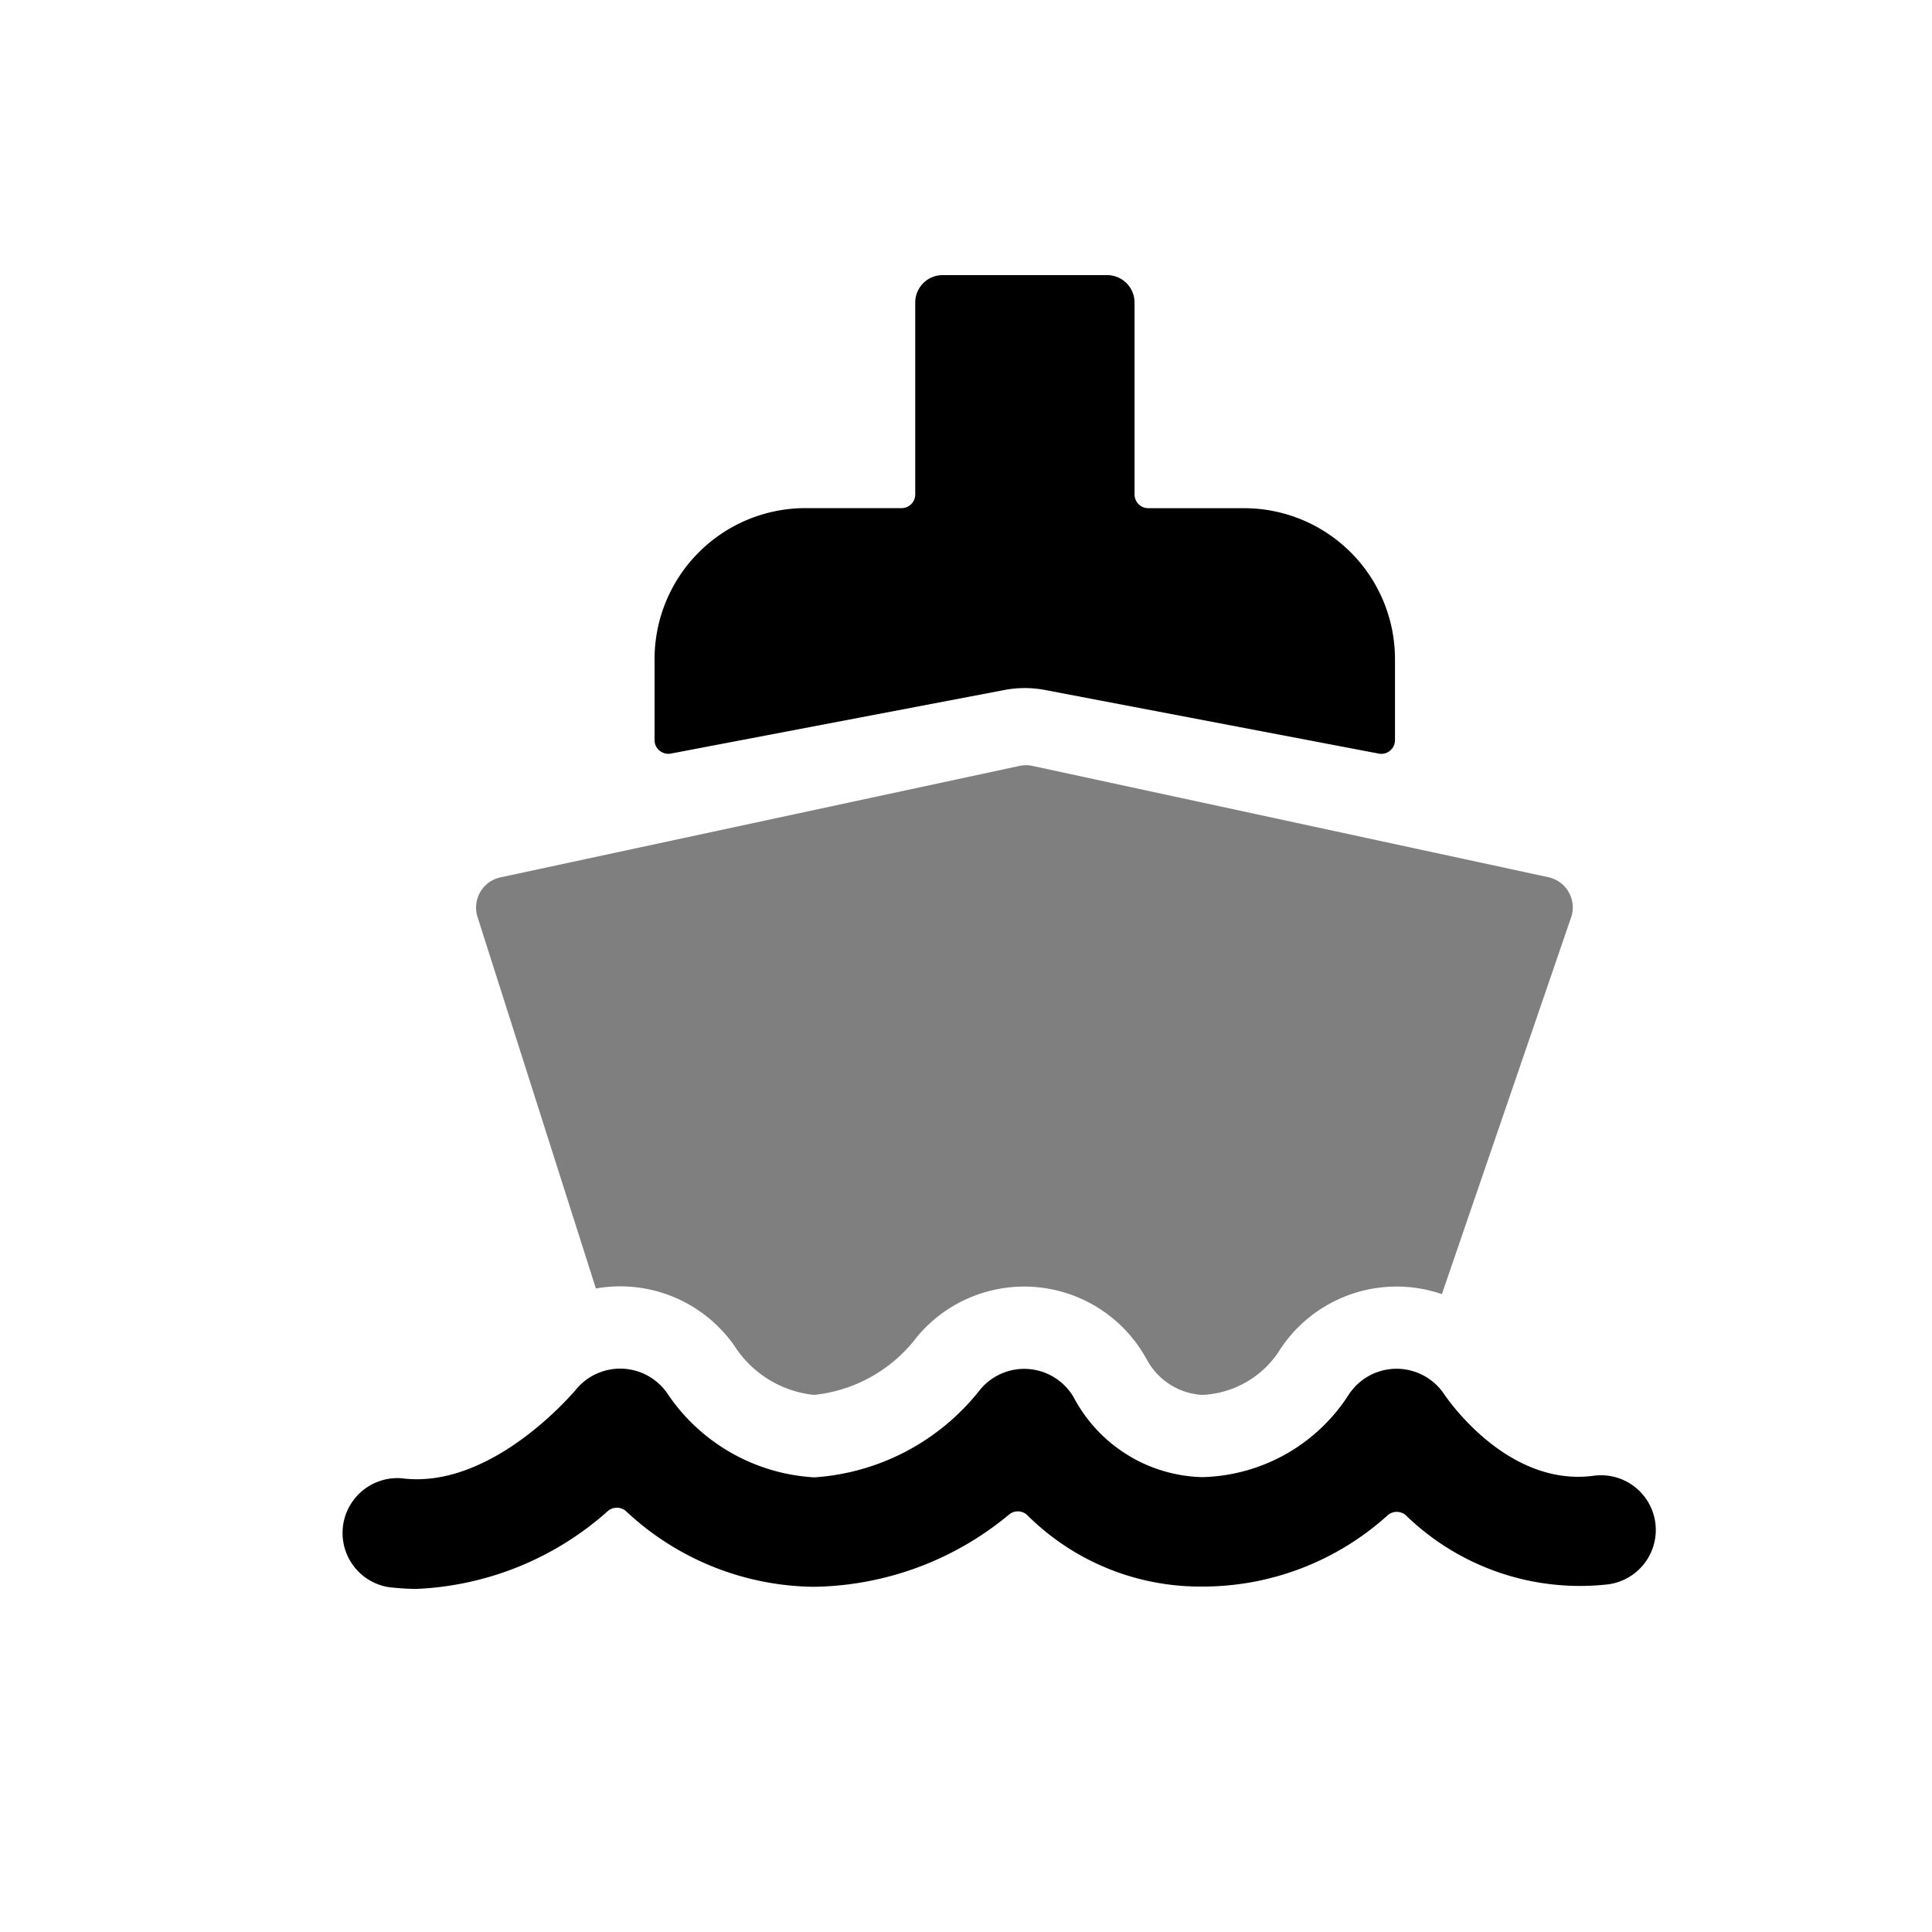 <svg xmlns="http://www.w3.org/2000/svg" fill="none" viewBox="0 0 25 25">
  <path fill="currentColor" d="M8.535 9.713a.176.176 0 00.147.038l4.313-.822c.176-.034.356-.034.531 0l4.312.822a.177.177 0 00.213-.175v-1.05a1.953 1.953 0 00-1.951-1.95h-1.242a.178.178 0 01-.177-.178V3.915a.355.355 0 00-.355-.355h-2.128a.355.355 0 00-.355.355v2.483a.177.177 0 01-.178.177h-1.243A1.954 1.954 0 008.47 8.526v1.05a.175.175 0 00.064.137z"/>
  <path fill="currentColor" fill-rule="evenodd" d="M6.476 11.353a.4.4 0 00-.297.512l1.532 4.808a1.803 1.803 0 011.793.743l.006.01.007.01a1.394 1.394 0 001.016.614 1.917 1.917 0 001.312-.724l.007-.01.008-.01a1.804 1.804 0 012.97.27l.005.007.004.008a.87.87 0 00.72.459 1.255 1.255 0 001-.579l.004-.007.005-.008a1.804 1.804 0 012.09-.71l1.672-4.875a.4.4 0 00-.294-.52l-6.675-1.44a.4.4 0 00-.169 0l-6.716 1.442z" clip-rule="evenodd" opacity=".5"/>
  <path fill="currentColor" d="M21.42 19.706a.709.709 0 00-.797-.61c-1.149.155-1.942-1.064-1.948-1.073a.74.74 0 00-1.22.02 2.317 2.317 0 01-1.897 1.071 1.934 1.934 0 01-1.658-1.021.74.74 0 00-1.218-.11 2.98 2.98 0 01-2.145 1.134 2.458 2.458 0 01-1.906-1.092.74.74 0 00-1.162-.063c-.01.013-1.087 1.32-2.27 1.167a.71.71 0 00-.185 1.406c.128.017.256.025.385.025a3.973 3.973 0 002.47-1.01.18.18 0 01.232.005c.66.62 1.53.97 2.436.978a4.037 4.037 0 002.523-.937.177.177 0 01.235.012 3.17 3.17 0 002.263.922 3.568 3.568 0 002.398-.922.178.178 0 01.236 0 3.232 3.232 0 002.62.893.71.71 0 00.608-.795z"/>
</svg>
